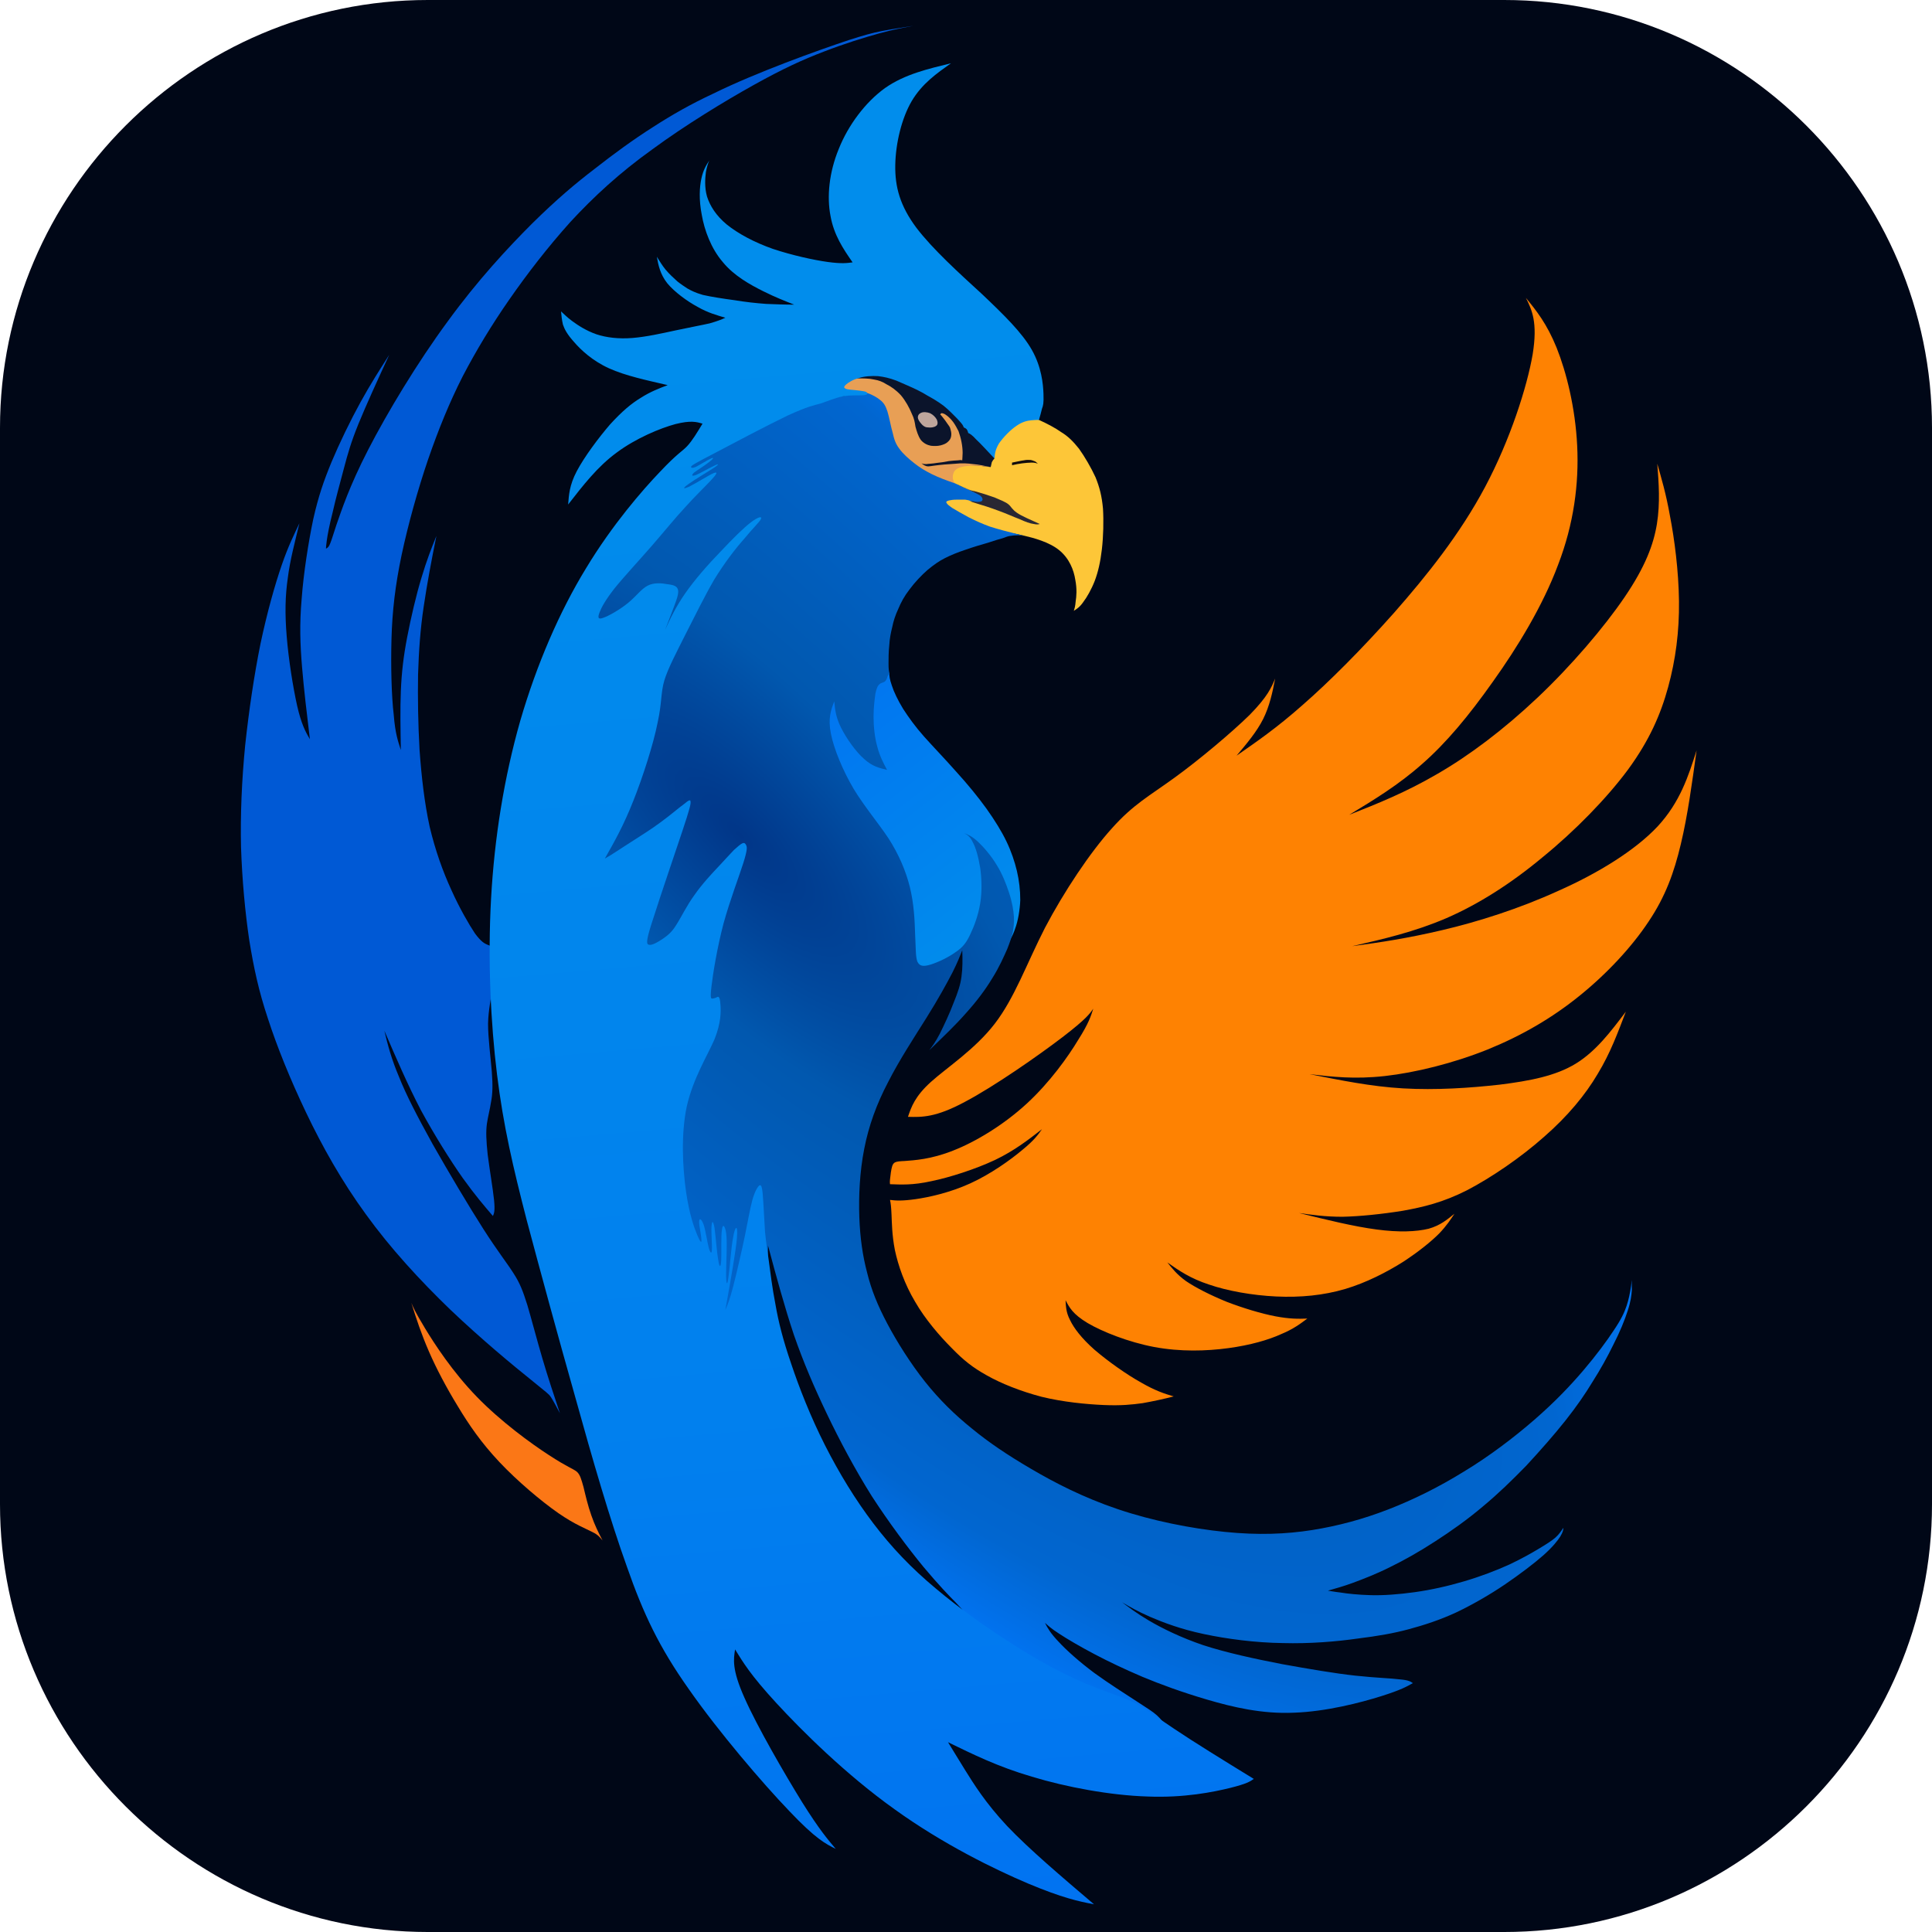 <?xml version="1.0" encoding="UTF-8"?>
<!DOCTYPE svg PUBLIC "-//W3C//DTD SVG 1.1//EN" "http://www.w3.org/Graphics/SVG/1.1/DTD/svg11.dtd">
<!-- Creator: CorelDRAW -->
<svg xmlns="http://www.w3.org/2000/svg" xml:space="preserve" width="128px" height="128px" version="1.1" style="shape-rendering:geometricPrecision; text-rendering:geometricPrecision; image-rendering:optimizeQuality; fill-rule:evenodd; clip-rule:evenodd"
viewBox="0 0 5162000 5162000"
 xmlns:xlink="http://www.w3.org/1999/xlink"
 xmlns:xodm="http://www.corel.com/coreldraw/odm/2003">
 <defs>
  <style type="text/css">
   <![CDATA[
    .fil13 {fill:none}
    .fil0 {fill:#000717}
    .fil6 {fill:#0059D5}
    .fil4 {fill:#0B142B}
    .fil10 {fill:#120D0D}
    .fil8 {fill:#292733}
    .fil9 {fill:#BEA69C}
    .fil5 {fill:#E89F55}
    .fil12 {fill:#FB7716}
    .fil1 {fill:#FDC638}
    .fil11 {fill:#FE8202}
    .fil2 {fill:url(#id1)}
    .fil7 {fill:url(#id2)}
    .fil3 {fill:url(#id3)}
   ]]>
  </style>
   <clipPath id="id0">
    <path d="M1143000 0l2876000 0c629000,0 1143000,514000 1143000,1143000l0 2876000c0,629000 -514000,1143000 -1143000,1143000l-2876000 0c-629000,0 -1143000,-514000 -1143000,-1143000l0 -2876000c0,-629000 514000,-1143000 1143000,-1143000z"/>
   </clipPath>
  <linearGradient id="id1" gradientUnits="userSpaceOnUse" x1="2178000" y1="1809000" x2="2705000" y2="2491000">
   <stop offset="0" style="stop-opacity:1; stop-color:#0173F1"/>
   <stop offset="1" style="stop-opacity:1; stop-color:#018DEC"/>
  </linearGradient>
  <linearGradient id="id2" gradientUnits="userSpaceOnUse" x1="2490000" y1="859000" x2="2848000" y2="5061000">
   <stop offset="0" style="stop-opacity:1; stop-color:#018DEC"/>
   <stop offset="0.678" style="stop-opacity:1; stop-color:#0180EE"/>
   <stop offset="1" style="stop-opacity:1; stop-color:#0173F1"/>
  </linearGradient>
  <radialGradient id="id3" gradientUnits="userSpaceOnUse" gradientTransform="matrix(-0.335 0.643 -1.401 -1.324 5.76732E+06 3.91464E+06)" cx="1978000" cy="2232000" r="1791000" fx="1978000" fy="2232000">
   <stop offset="0" style="stop-opacity:1; stop-color:#013688"/>
   <stop offset="0.31" style="stop-opacity:1; stop-color:#0158AF"/>
   <stop offset="0.847" style="stop-opacity:1; stop-color:#0166D0"/>
   <stop offset="1" style="stop-opacity:1; stop-color:#0173F1"/>
  </radialGradient>
 </defs>
 <g id="Camada_x0020_1">
  <path class="fil0" d="M1143000 0l2876000 0c629000,0 1143000,514000 1143000,1143000l0 2876000c0,629000 -514000,1143000 -1143000,1143000l-2876000 0c-629000,0 -1143000,-514000 -1143000,-1143000l0 -2876000c0,-629000 514000,-1143000 1143000,-1143000z"/>
  <g style="clip-path:url(#id0)">
   <g id="_2817652525984">
    <path id="_1" class="fil1" d="M2653000 1209000c0,-5000 0,-14000 8000,-27000 8000,-14000 24000,-32000 41000,-44000 16000,-12000 34000,-18000 46000,-20000 13000,-2000 21000,1000 28000,4000 22000,10000 43000,21000 60000,33000 18000,11000 31000,24000 47000,44000 15000,21000 32000,50000 44000,76000 11000,27000 17000,51000 20000,84000 2000,33000 1000,75000 -3000,109000 -4000,34000 -10000,60000 -19000,84000 -9000,23000 -21000,44000 -31000,57000 -9000,13000 -17000,18000 -25000,23000 2000,-6000 4000,-12000 5000,-25000 2000,-13000 4000,-32000 -1000,-58000 -4000,-26000 -16000,-57000 -43000,-79000 -27000,-22000 -69000,-33000 -95000,-39000 -25000,-6000 -33000,-7000 -43000,-7000 -9000,0 -19000,1000 -33000,-3000 -13000,-5000 -31000,-14000 -46000,-22000 -15000,-8000 -27000,-15000 -37000,-20000 -10000,-6000 -17000,-10000 -23000,-13000 -6000,-4000 -11000,-6000 -17000,-11000 -6000,-4000 -12000,-10000 -13000,-15000 -1000,-5000 3000,-7000 14000,-9000 10000,-1000 27000,-1000 41000,2000 14000,2000 25000,6000 40000,11000 15000,5000 33000,11000 50000,17000 16000,6000 30000,12000 41000,16000 11000,5000 18000,8000 25000,11000 8000,3000 15000,6000 21000,8000 6000,1000 10000,2000 11000,2000 1000,0 0,-1000 -7000,-4000 -6000,-3000 -17000,-7000 -27000,-12000 -10000,-5000 -19000,-11000 -26000,-17000 -6000,-5000 -10000,-10000 -17000,-15000 -6000,-5000 -15000,-9000 -27000,-14000 -11000,-5000 -27000,-10000 -37000,-14000 -10000,-3000 -15000,-4000 -24000,-6000 -9000,-2000 -21000,-6000 -31000,-10000 -10000,-5000 -17000,-9000 -21000,-14000 -5000,-5000 -6000,-10000 -7000,-16000 0,-6000 0,-13000 4000,-19000 4000,-5000 12000,-10000 21000,-12000 10000,-3000 22000,-4000 34000,-4000 13000,0 26000,1000 34000,-1000 8000,-1000 11000,-5000 14000,-9000 2000,-4000 3000,-9000 3000,-12000 1000,-4000 1000,-5000 1000,-10000z"/>
    <path class="fil2" d="M2376000 1797000c0,9000 1000,18000 7000,35000 5000,16000 16000,39000 30000,62000 15000,23000 32000,47000 56000,74000 25000,28000 56000,60000 86000,94000 30000,33000 58000,67000 81000,99000 22000,31000 40000,60000 53000,87000 13000,27000 22000,54000 28000,79000 6000,26000 9000,51000 9000,78000 -1000,26000 -6000,56000 -14000,77000 -7000,21000 -16000,34000 -19000,35000 -3000,2000 0,-8000 3000,-19000 2000,-10000 5000,-23000 5000,-35000 1000,-13000 0,-27000 -4000,-44000 -3000,-18000 -9000,-39000 -17000,-58000 -8000,-20000 -18000,-39000 -27000,-55000 -9000,-15000 -18000,-27000 -26000,-37000 -8000,-10000 -16000,-17000 -21000,-21000 -5000,-5000 -7000,-6000 -6000,-4000 0,3000 3000,9000 8000,23000 6000,15000 13000,37000 16000,61000 4000,24000 4000,50000 2000,70000 -2000,21000 -5000,35000 -10000,52000 -5000,16000 -11000,36000 -18000,49000 -6000,14000 -12000,22000 -18000,28000 -5000,6000 -8000,8000 -14000,13000 -6000,5000 -13000,12000 -27000,20000 -14000,8000 -34000,17000 -49000,22000 -15000,5000 -25000,5000 -32000,4000 -7000,0 -11000,-2000 -15000,-14000 -3000,-12000 -5000,-35000 -5000,-50000 0,-15000 1000,-22000 1000,-30000 0,-7000 0,-16000 -2000,-31000 -1000,-16000 -3000,-37000 -6000,-56000 -3000,-18000 -7000,-32000 -12000,-46000 -4000,-15000 -8000,-29000 -15000,-45000 -7000,-17000 -18000,-37000 -28000,-55000 -10000,-17000 -20000,-32000 -29000,-44000 -9000,-12000 -17000,-21000 -29000,-36000 -11000,-16000 -25000,-37000 -38000,-58000 -12000,-21000 -22000,-40000 -33000,-68000 -12000,-27000 -23000,-62000 -30000,-87000 -7000,-25000 -9000,-40000 -6000,-56000 3000,-16000 10000,-32000 15000,-40000 5000,-9000 8000,-10000 10000,-6000 1000,4000 0,12000 2000,24000 1000,11000 4000,26000 10000,40000 6000,14000 15000,28000 23000,41000 9000,14000 18000,26000 29000,37000 10000,11000 22000,21000 32000,27000 10000,7000 18000,11000 21000,10000 3000,-2000 1000,-8000 -5000,-21000 -5000,-12000 -14000,-30000 -18000,-49000 -4000,-20000 -3000,-41000 -2000,-61000 1000,-21000 3000,-41000 5000,-56000 3000,-15000 6000,-24000 9000,-30000 4000,-6000 9000,-10000 15000,-14000 6000,-5000 12000,-10000 19000,-15000z"/>
    <path class="fil3" d="M1780000 1397000c39000,-43000 61000,-65000 78000,-82000 18000,-18000 32000,-29000 35000,-34000 3000,-4000 -5000,-2000 -18000,5000 -13000,6000 -31000,16000 -41000,20000 -11000,4000 -13000,2000 -9000,-3000 4000,-6000 16000,-15000 31000,-25000 15000,-10000 34000,-21000 41000,-25000 7000,-5000 3000,-3000 -7000,3000 -11000,6000 -28000,16000 -38000,20000 -10000,4000 -14000,2000 -13000,-2000 0,-4000 5000,-10000 15000,-18000 11000,-8000 28000,-17000 37000,-22000 8000,-6000 9000,-6000 -1000,-1000 -10000,5000 -30000,16000 -39000,19000 -10000,3000 -9000,-2000 -7000,-6000 2000,-4000 5000,-6000 30000,-20000 26000,-14000 75000,-41000 116000,-62000 40000,-21000 73000,-37000 103000,-52000 30000,-14000 58000,-27000 86000,-37000 29000,-9000 58000,-15000 80000,-18000 22000,-4000 36000,-5000 45000,-5000 10000,-1000 13000,-2000 16000,-3000 4000,0 7000,1000 14000,4000 6000,3000 18000,9000 25000,15000 7000,7000 10000,14000 14000,25000 4000,12000 8000,27000 10000,39000 3000,12000 5000,22000 7000,30000 2000,9000 6000,17000 10000,24000 4000,7000 9000,13000 14000,20000 6000,6000 12000,13000 19000,20000 8000,6000 17000,12000 26000,19000 10000,6000 20000,12000 30000,17000 11000,6000 23000,10000 32000,13000 9000,4000 16000,7000 21000,10000 5000,3000 8000,5000 11000,7000 15000,7000 30000,15000 41000,19000 10000,5000 15000,6000 20000,9000 4000,2000 8000,5000 11000,9000 2000,3000 3000,7000 3000,9000 -1000,2000 -4000,3000 -8000,4000 -4000,1000 -9000,0 -12000,0 -4000,0 -7000,-1000 -9000,-1000 -2000,-1000 -4000,-2000 -5000,-2000 -1000,0 -1000,0 -3000,-1000 -1000,-1000 -5000,-2000 -12000,-3000 -6000,0 -15000,0 -24000,0 -8000,0 -14000,1000 -19000,2000 -4000,1000 -6000,2000 -7000,3000 -1000,1000 -1000,3000 1000,5000 1000,2000 4000,5000 14000,12000 10000,6000 27000,16000 44000,25000 18000,9000 35000,17000 57000,25000 22000,7000 49000,14000 65000,18000 16000,4000 20000,5000 23000,6000 2000,0 3000,1000 4000,1000 -5000,-1000 -11000,-2000 -17000,-2000 -7000,0 -15000,1000 -22000,2000 -6000,1000 -11000,3000 -19000,6000 -8000,2000 -21000,6000 -39000,12000 -18000,5000 -41000,12000 -61000,19000 -21000,7000 -38000,14000 -54000,22000 -16000,8000 -30000,18000 -47000,32000 -16000,14000 -34000,33000 -48000,52000 -14000,18000 -23000,35000 -30000,52000 -8000,17000 -13000,33000 -16000,48000 -4000,16000 -7000,31000 -8000,49000 -2000,17000 -2000,37000 -2000,50000 0,13000 1000,19000 2000,23000 0,3000 -1000,4000 -2000,5000 -1000,1000 -1000,2000 -3000,6000 -1000,4000 -3000,10000 -7000,13000 -4000,3000 -10000,3000 -14000,7000 -5000,4000 -8000,11000 -11000,25000 -2000,15000 -5000,36000 -5000,62000 0,25000 3000,56000 10000,80000 6000,24000 16000,43000 26000,62000 -20000,-5000 -39000,-9000 -61000,-29000 -23000,-20000 -48000,-56000 -62000,-84000 -14000,-28000 -16000,-49000 -18000,-70000 -9000,23000 -17000,46000 -9000,86000 8000,41000 32000,99000 61000,148000 30000,49000 65000,90000 93000,132000 27000,42000 46000,86000 57000,130000 11000,45000 13000,90000 14000,125000 2000,36000 1000,61000 6000,74000 6000,13000 16000,14000 36000,8000 19000,-6000 47000,-19000 66000,-33000 20000,-13000 30000,-27000 40000,-49000 10000,-21000 21000,-50000 26000,-82000 5000,-31000 4000,-65000 0,-94000 -5000,-30000 -12000,-55000 -20000,-69000 -7000,-15000 -15000,-20000 -23000,-24000 11000,4000 22000,9000 37000,23000 15000,14000 35000,37000 50000,62000 15000,24000 25000,50000 33000,74000 8000,24000 12000,47000 13000,64000 1000,18000 -1000,29000 -3000,42000 -3000,12000 -7000,25000 -15000,45000 -9000,20000 -21000,48000 -40000,78000 -18000,30000 -42000,62000 -71000,94000 -29000,33000 -63000,65000 -97000,98000 8000,-11000 16000,-21000 28000,-44000 11000,-22000 27000,-56000 37000,-83000 11000,-27000 18000,-47000 21000,-70000 3000,-22000 3000,-46000 2000,-70000 -6000,15000 -12000,31000 -26000,59000 -15000,29000 -38000,71000 -70000,122000 -32000,51000 -72000,112000 -102000,171000 -31000,59000 -52000,117000 -64000,179000 -12000,61000 -15000,126000 -13000,182000 2000,56000 9000,104000 21000,149000 11000,45000 28000,87000 54000,136000 26000,49000 62000,106000 100000,154000 39000,49000 80000,89000 126000,126000 45000,37000 94000,70000 157000,107000 63000,37000 140000,77000 232000,108000 91000,31000 197000,52000 287000,61000 89000,9000 163000,6000 233000,-5000 69000,-11000 136000,-29000 203000,-55000 67000,-26000 134000,-59000 202000,-101000 68000,-41000 135000,-92000 189000,-139000 54000,-47000 95000,-90000 130000,-131000 35000,-41000 63000,-79000 82000,-108000 19000,-28000 28000,-47000 34000,-65000 6000,-18000 9000,-35000 11000,-47000 2000,-11000 2000,-16000 2000,-22000 1000,8000 1000,16000 1000,28000 -1000,13000 -3000,30000 -11000,54000 -8000,25000 -21000,57000 -38000,90000 -16000,33000 -35000,67000 -56000,100000 -20000,33000 -42000,65000 -72000,103000 -30000,38000 -68000,81000 -105000,121000 -38000,39000 -75000,75000 -116000,109000 -40000,34000 -85000,66000 -127000,93000 -43000,28000 -84000,51000 -121000,69000 -38000,19000 -72000,32000 -99000,42000 -27000,10000 -47000,15000 -67000,21000 8000,1000 16000,3000 34000,5000 18000,3000 46000,6000 80000,7000 34000,1000 75000,-2000 118000,-8000 43000,-6000 88000,-16000 132000,-29000 44000,-13000 86000,-29000 121000,-45000 34000,-16000 60000,-31000 80000,-43000 20000,-12000 34000,-21000 43000,-29000 10000,-9000 15000,-17000 21000,-26000 0,6000 -1000,11000 -8000,23000 -7000,11000 -20000,28000 -46000,51000 -25000,22000 -62000,50000 -103000,78000 -40000,27000 -85000,53000 -129000,74000 -43000,20000 -86000,34000 -127000,45000 -41000,11000 -81000,18000 -137000,25000 -56000,8000 -127000,14000 -200000,12000 -73000,-1000 -149000,-11000 -210000,-24000 -62000,-13000 -109000,-31000 -144000,-46000 -34000,-15000 -55000,-27000 -75000,-39000 19000,14000 38000,29000 72000,49000 34000,20000 84000,45000 146000,66000 62000,20000 136000,36000 208000,50000 72000,13000 142000,25000 197000,31000 56000,6000 96000,7000 119000,10000 24000,2000 29000,6000 35000,10000 -16000,9000 -31000,18000 -85000,35000 -54000,17000 -146000,41000 -232000,44000 -86000,4000 -165000,-15000 -233000,-35000 -68000,-20000 -125000,-41000 -173000,-61000 -49000,-21000 -89000,-40000 -127000,-60000 -38000,-20000 -74000,-41000 -95000,-55000 -22000,-14000 -30000,-22000 -38000,-29000 7000,14000 15000,28000 36000,50000 21000,23000 57000,55000 96000,84000 40000,29000 83000,56000 112000,75000 29000,19000 44000,28000 55000,38000 11000,10000 18000,19000 22000,30000 5000,10000 7000,22000 0,19000 -7000,-4000 -23000,-22000 -44000,-38000 -21000,-15000 -47000,-28000 -86000,-43000 -39000,-15000 -91000,-31000 -135000,-51000 -44000,-20000 -80000,-43000 -120000,-69000 -40000,-26000 -85000,-54000 -111000,-76000 -26000,-22000 -35000,-37000 -40000,-46000 -5000,-8000 -7000,-10000 -23000,-27000 -16000,-16000 -46000,-47000 -87000,-96000 -41000,-50000 -92000,-118000 -138000,-189000 -45000,-72000 -85000,-147000 -119000,-218000 -34000,-71000 -63000,-138000 -89000,-213000 -25000,-75000 -47000,-156000 -69000,-238000 0,20000 -1000,40000 0,61000 2000,22000 5000,45000 1000,18000 -3000,-27000 -13000,-105000 -18000,-149000 -5000,-45000 -6000,-56000 -9000,-53000 -3000,3000 -8000,21000 -16000,59000 -8000,38000 -20000,97000 -30000,142000 -10000,45000 -18000,77000 -26000,91000 -8000,14000 -16000,11000 -19000,6000 -3000,-5000 -1000,-12000 2000,-22000 2000,-10000 5000,-24000 8000,-38000 3000,-15000 5000,-31000 8000,-49000 3000,-17000 6000,-36000 8000,-51000 2000,-15000 4000,-26000 5000,-35000 0,-8000 1000,-13000 0,-12000 -1000,1000 -2000,8000 -4000,17000 -2000,10000 -3000,22000 -5000,33000 -1000,11000 -2000,21000 -4000,30000 -1000,10000 -2000,18000 -3000,29000 -2000,11000 -5000,25000 -7000,32000 -2000,7000 -5000,8000 -6000,-2000 -1000,-10000 0,-32000 1000,-55000 0,-22000 0,-46000 -1000,-63000 -1000,-16000 -1000,-24000 -2000,-27000 -1000,-3000 -3000,-1000 -3000,11000 -1000,13000 -1000,35000 -1000,51000 0,16000 0,24000 -1000,29000 -1000,5000 -4000,6000 -6000,5000 -2000,0 -5000,-4000 -7000,-12000 -2000,-9000 -3000,-23000 -5000,-39000 -2000,-17000 -4000,-35000 -5000,-46000 -2000,-11000 -3000,-14000 -4000,-12000 0,2000 0,9000 1000,22000 0,13000 2000,31000 1000,41000 0,11000 -1000,14000 -4000,14000 -2000,0 -5000,-2000 -8000,-8000 -3000,-6000 -5000,-15000 -7000,-26000 -2000,-11000 -4000,-24000 -6000,-33000 -2000,-8000 -3000,-12000 -5000,-14000 -1000,-1000 -2000,0 -1000,7000 0,7000 2000,20000 3000,29000 1000,9000 0,14000 -2000,15000 -2000,2000 -5000,0 -11000,-10000 -5000,-10000 -12000,-28000 -17000,-43000 -5000,-16000 -8000,-27000 -12000,-48000 -4000,-20000 -10000,-49000 -13000,-76000 -3000,-28000 -4000,-55000 -4000,-81000 1000,-27000 2000,-53000 6000,-81000 5000,-29000 12000,-59000 20000,-82000 7000,-23000 13000,-37000 20000,-50000 6000,-14000 13000,-27000 20000,-43000 8000,-15000 17000,-34000 23000,-48000 6000,-15000 9000,-26000 11000,-36000 2000,-9000 2000,-18000 2000,-27000 0,-9000 -1000,-19000 -1000,-24000 -1000,-6000 -1000,-7000 -2000,-7000 -2000,1000 -5000,3000 -9000,4000 -4000,1000 -9000,0 -12000,-3000 -3000,-3000 -3000,-9000 -3000,-21000 1000,-11000 3000,-28000 7000,-53000 4000,-25000 11000,-58000 19000,-91000 7000,-33000 17000,-65000 24000,-89000 8000,-25000 14000,-41000 19000,-57000 6000,-15000 11000,-30000 15000,-41000 4000,-12000 6000,-21000 9000,-28000 2000,-7000 3000,-12000 4000,-17000 1000,-4000 1000,-7000 0,-10000 -1000,-2000 -2000,-3000 -6000,-2000 -4000,2000 -9000,6000 -21000,18000 -12000,11000 -30000,30000 -48000,49000 -18000,20000 -35000,39000 -49000,60000 -15000,20000 -26000,40000 -37000,57000 -10000,18000 -20000,32000 -28000,43000 -8000,11000 -14000,19000 -24000,26000 -11000,8000 -26000,15000 -37000,18000 -11000,3000 -18000,1000 -18000,-14000 0,-15000 8000,-42000 16000,-67000 8000,-25000 17000,-47000 23000,-67000 7000,-21000 11000,-39000 23000,-73000 11000,-33000 29000,-83000 40000,-112000 10000,-29000 13000,-39000 15000,-45000 1000,-5000 1000,-7000 -3000,-4000 -4000,2000 -12000,9000 -27000,21000 -16000,13000 -40000,31000 -60000,45000 -20000,15000 -36000,25000 -50000,34000 -15000,9000 -27000,17000 -38000,24000 -10000,7000 -18000,12000 -25000,17000 -7000,4000 -14000,7000 -19000,8000 -4000,2000 -7000,1000 -5000,-5000 2000,-5000 9000,-16000 16000,-28000 6000,-12000 11000,-25000 19000,-41000 7000,-16000 17000,-34000 24000,-49000 7000,-15000 12000,-27000 20000,-48000 8000,-22000 20000,-54000 26000,-74000 7000,-20000 10000,-29000 14000,-45000 4000,-15000 10000,-37000 15000,-55000 4000,-17000 7000,-32000 10000,-46000 2000,-14000 5000,-27000 6000,-41000 2000,-14000 2000,-28000 5000,-41000 2000,-13000 7000,-25000 13000,-38000 5000,-13000 10000,-26000 15000,-36000 4000,-10000 9000,-16000 13000,-24000 5000,-9000 11000,-18000 17000,-30000 6000,-12000 12000,-26000 18000,-39000 5000,-13000 10000,-23000 14000,-32000 4000,-9000 7000,-16000 11000,-22000 5000,-7000 10000,-13000 14000,-20000 5000,-7000 9000,-15000 14000,-24000 4000,-9000 10000,-19000 15000,-29000 6000,-9000 13000,-19000 21000,-30000 8000,-10000 17000,-22000 26000,-35000 10000,-12000 20000,-24000 30000,-35000 9000,-10000 17000,-18000 23000,-25000 7000,-7000 12000,-12000 15000,-15000 3000,-3000 3000,-5000 1000,-5000 -1000,0 -4000,2000 -14000,11000 -10000,8000 -27000,24000 -42000,37000 -14000,13000 -25000,23000 -36000,35000 -11000,11000 -21000,23000 -30000,34000 -9000,10000 -17000,18000 -26000,28000 -9000,10000 -19000,22000 -26000,33000 -8000,10000 -12000,19000 -18000,28000 -5000,9000 -12000,16000 -17000,23000 -5000,7000 -8000,12000 -12000,17000 -3000,5000 -6000,11000 -9000,16000 -3000,5000 -5000,10000 -7000,16000 -3000,5000 -5000,11000 -7000,15000 -3000,5000 -5000,8000 -7000,8000 -2000,0 -3000,-2000 -2000,-7000 1000,-4000 3000,-10000 8000,-21000 4000,-11000 11000,-26000 15000,-38000 5000,-11000 7000,-19000 9000,-25000 2000,-7000 2000,-12000 2000,-16000 -1000,-4000 -2000,-6000 -5000,-8000 -3000,-2000 -7000,-3000 -15000,-4000 -8000,-1000 -20000,-3000 -29000,-3000 -10000,0 -18000,2000 -23000,3000 -5000,2000 -9000,5000 -13000,8000 -5000,4000 -10000,9000 -20000,18000 -10000,10000 -24000,24000 -42000,37000 -18000,13000 -40000,24000 -54000,29000 -14000,5000 -20000,3000 -16000,-13000 5000,-17000 20000,-48000 56000,-96000 37000,-47000 94000,-111000 133000,-154000z"/>
    <path class="fil4" d="M2290000 1013000c-2000,0 -4000,1000 -3000,0 0,-1000 2000,-4000 12000,-7000 10000,-4000 28000,-8000 61000,-6000 34000,2000 83000,9000 134000,44000 51000,34000 104000,95000 132000,129000 27000,35000 29000,44000 31000,52000 -3000,3000 -5000,6000 -7000,10000 -1000,4000 -2000,8000 -3000,13000 -16000,-2000 -31000,-4000 -54000,-5000 -23000,0 -52000,2000 -74000,3000 -22000,1000 -36000,1000 -46000,0 -9000,-1000 -13000,-4000 -14000,-7000 -1000,-2000 1000,-3000 6000,-3000 4000,0 12000,1000 19000,0 7000,0 14000,-2000 26000,-4000 12000,-2000 31000,-4000 41000,-5000 10000,-1000 13000,-1000 15000,-3000 1000,-3000 1000,-8000 1000,-17000 -1000,-9000 -2000,-22000 -6000,-36000 -4000,-14000 -11000,-29000 -18000,-40000 -7000,-11000 -14000,-17000 -19000,-21000 -4000,-3000 -6000,-2000 -4000,1000 2000,3000 7000,10000 12000,17000 5000,7000 10000,15000 12000,23000 1000,8000 0,16000 -2000,23000 -3000,6000 -8000,12000 -15000,15000 -6000,4000 -16000,6000 -27000,6000 -10000,0 -23000,-1000 -32000,-6000 -10000,-5000 -16000,-15000 -21000,-27000 -5000,-12000 -8000,-26000 -11000,-36000 -2000,-11000 -3000,-17000 -6000,-25000 -3000,-7000 -9000,-16000 -15000,-24000 -6000,-8000 -12000,-15000 -19000,-22000 -7000,-7000 -15000,-14000 -23000,-19000 -8000,-5000 -16000,-10000 -26000,-13000 -10000,-3000 -22000,-5000 -30000,-6000 -9000,-1000 -15000,-2000 -18000,-2000 -4000,-1000 -7000,-2000 -9000,-2000z"/>
    <path class="fil5" d="M2325000 1053000c7000,3000 19000,9000 27000,16000 9000,7000 14000,15000 19000,30000 5000,16000 9000,40000 14000,57000 4000,18000 8000,30000 18000,43000 9000,13000 25000,27000 39000,38000 15000,12000 30000,21000 48000,30000 18000,9000 40000,17000 63000,25000 -3000,-2000 -5000,-4000 -6000,-9000 -2000,-5000 -2000,-13000 1000,-20000 2000,-6000 9000,-12000 20000,-15000 10000,-3000 25000,-4000 39000,-4000 14000,1000 27000,2000 40000,4000 -16000,-3000 -32000,-7000 -47000,-8000 -15000,-2000 -29000,-3000 -47000,-1000 -19000,1000 -42000,3000 -56000,5000 -14000,2000 -19000,3000 -23000,1000 -4000,-1000 -8000,-4000 -12000,-7000 3000,1000 6000,2000 13000,2000 6000,-1000 16000,-1000 27000,-3000 11000,-1000 23000,-3000 33000,-5000 10000,-1000 18000,-2000 24000,-2000 6000,-1000 9000,-1000 12000,0 0,-6000 1000,-11000 1000,-20000 0,-8000 -1000,-19000 -3000,-29000 -2000,-11000 -5000,-20000 -8000,-29000 -4000,-8000 -9000,-17000 -14000,-24000 -6000,-8000 -13000,-15000 -19000,-19000 -5000,-4000 -10000,-5000 -12000,-5000 -2000,0 -3000,2000 -4000,4000 1000,0 2000,1000 6000,6000 4000,5000 11000,14000 14000,19000 4000,5000 4000,6000 6000,9000 1000,2000 2000,7000 3000,11000 1000,5000 1000,9000 0,14000 -1000,5000 -4000,10000 -9000,14000 -4000,4000 -11000,7000 -19000,9000 -8000,2000 -17000,2000 -26000,1000 -10000,-2000 -20000,-7000 -27000,-16000 -7000,-10000 -11000,-24000 -14000,-35000 -2000,-12000 -3000,-21000 -10000,-35000 -6000,-15000 -17000,-35000 -29000,-49000 -13000,-14000 -26000,-23000 -38000,-29000 -11000,-7000 -21000,-11000 -34000,-13000 -13000,-3000 -29000,-3000 -45000,-3000 -10000,-1000 -19000,-3000 -28000,1000 -8000,3000 -16000,12000 -16000,19000 0,7000 8000,13000 19000,16000 11000,3000 25000,4000 34000,4000 8000,0 12000,-1000 14000,-1000 3000,0 5000,0 12000,3000z"/>
    <path class="fil6" d="M1449000 3629000c-15000,-51000 -29000,-105000 -40000,-142000 -12000,-38000 -20000,-59000 -37000,-85000 -17000,-27000 -42000,-58000 -81000,-119000 -39000,-61000 -93000,-152000 -135000,-226000 -41000,-74000 -71000,-132000 -90000,-180000 -20000,-47000 -30000,-85000 -39000,-123000 31000,72000 62000,144000 98000,213000 37000,68000 78000,133000 111000,180000 33000,46000 57000,74000 81000,102000 3000,-7000 6000,-13000 3000,-43000 -3000,-29000 -12000,-82000 -17000,-121000 -4000,-38000 -5000,-62000 -2000,-83000 3000,-20000 8000,-38000 11000,-58000 4000,-20000 5000,-43000 2000,-81000 -3000,-37000 -10000,-89000 -10000,-128000 1000,-39000 8000,-65000 12000,-97000 5000,-32000 6000,-70000 3000,-90000 -3000,-20000 -9000,-21000 -17000,-24000 -7000,-3000 -16000,-7000 -33000,-30000 -16000,-24000 -41000,-67000 -63000,-116000 -23000,-50000 -43000,-106000 -58000,-169000 -14000,-64000 -22000,-135000 -27000,-205000 -4000,-70000 -5000,-139000 -4000,-202000 2000,-63000 6000,-121000 15000,-181000 9000,-61000 21000,-125000 34000,-189000 -13000,32000 -26000,65000 -40000,112000 -14000,46000 -28000,106000 -38000,158000 -10000,52000 -15000,95000 -17000,144000 -2000,48000 -1000,103000 0,158000 -7000,-22000 -15000,-43000 -19000,-94000 -6000,-50000 -8000,-130000 -6000,-203000 2000,-74000 10000,-143000 27000,-224000 17000,-80000 43000,-174000 71000,-256000 28000,-81000 57000,-152000 92000,-221000 36000,-69000 77000,-137000 125000,-206000 48000,-69000 102000,-139000 163000,-207000 62000,-67000 131000,-131000 219000,-194000 87000,-64000 192000,-128000 271000,-172000 79000,-44000 132000,-68000 187000,-89000 54000,-21000 109000,-38000 149000,-49000 40000,-11000 65000,-15000 90000,-20000 -30000,5000 -59000,9000 -84000,14000 -26000,5000 -47000,11000 -88000,24000 -42000,14000 -105000,36000 -170000,61000 -65000,25000 -133000,53000 -192000,82000 -60000,28000 -111000,57000 -162000,90000 -52000,33000 -104000,71000 -155000,111000 -51000,39000 -101000,81000 -167000,146000 -65000,65000 -146000,152000 -226000,262000 -81000,110000 -161000,243000 -212000,342000 -51000,99000 -72000,164000 -85000,201000 -12000,38000 -16000,49000 -19000,55000 -3000,6000 -6000,7000 -9000,9000 0,-3000 0,-6000 2000,-21000 2000,-15000 7000,-42000 16000,-77000 8000,-36000 20000,-79000 30000,-117000 10000,-38000 19000,-70000 39000,-119000 20000,-49000 51000,-117000 82000,-184000 -25000,39000 -50000,78000 -77000,127000 -27000,49000 -56000,109000 -77000,159000 -21000,51000 -35000,91000 -49000,153000 -13000,62000 -26000,145000 -31000,213000 -6000,68000 -4000,122000 1000,182000 5000,60000 13000,127000 21000,193000 -12000,-20000 -23000,-41000 -34000,-89000 -11000,-49000 -23000,-124000 -28000,-186000 -5000,-61000 -4000,-108000 3000,-156000 6000,-48000 19000,-96000 31000,-146000 -14000,30000 -29000,59000 -47000,111000 -18000,52000 -39000,126000 -57000,211000 -17000,84000 -31000,179000 -41000,272000 -9000,93000 -13000,184000 -11000,272000 3000,88000 11000,174000 22000,248000 12000,74000 25000,135000 50000,210000 24000,74000 59000,161000 102000,251000 43000,90000 95000,183000 160000,272000 65000,90000 144000,176000 226000,255000 83000,79000 169000,150000 214000,186000 44000,36000 48000,38000 54000,47000 6000,9000 15000,26000 24000,43000 -16000,-48000 -32000,-96000 -47000,-147000z"/>
    <path class="fil7" d="M2278000 701000c-25000,-36000 -50000,-73000 -59000,-124000 -10000,-51000 -4000,-116000 22000,-179000 25000,-63000 71000,-125000 124000,-163000 53000,-37000 115000,-51000 176000,-66000 -38000,27000 -77000,54000 -105000,101000 -27000,46000 -43000,113000 -44000,171000 -1000,59000 13000,109000 56000,167000 44000,58000 116000,123000 176000,178000 59000,56000 107000,103000 133000,149000 26000,46000 30000,91000 31000,117000 1000,26000 -1000,32000 -4000,40000 -2000,9000 -5000,19000 -8000,30000 -6000,0 -12000,0 -21000,1000 -9000,1000 -22000,3000 -38000,14000 -17000,11000 -37000,32000 -48000,48000 -10000,17000 -11000,28000 -12000,40000 -19000,-20000 -37000,-40000 -49000,-51000 -11000,-12000 -16000,-15000 -21000,-17000 -1000,-4000 -2000,-7000 -4000,-10000 -2000,-2000 -5000,-4000 -8000,-5000 -1000,-3000 -2000,-5000 -4000,-8000 -2000,-3000 -5000,-6000 -13000,-15000 -9000,-9000 -22000,-23000 -37000,-35000 -16000,-12000 -32000,-21000 -43000,-27000 -10000,-6000 -13000,-8000 -27000,-15000 -14000,-7000 -38000,-17000 -56000,-25000 -19000,-7000 -32000,-10000 -49000,-12000 -16000,-1000 -36000,0 -51000,5000 -16000,4000 -28000,12000 -34000,17000 -6000,5000 -6000,8000 -5000,9000 2000,2000 4000,4000 14000,5000 9000,1000 25000,2000 35000,4000 9000,1000 11000,3000 12000,5000 1000,2000 1000,5000 -10000,6000 -11000,1000 -33000,-1000 -55000,3000 -21000,4000 -41000,13000 -59000,19000 -18000,5000 -33000,7000 -88000,32000 -54000,26000 -147000,75000 -198000,102000 -50000,26000 -58000,31000 -60000,34000 -2000,4000 2000,6000 13000,1000 12000,-6000 32000,-19000 40000,-22000 9000,-4000 6000,1000 -6000,10000 -11000,9000 -31000,21000 -40000,28000 -8000,8000 -5000,10000 6000,6000 12000,-5000 32000,-17000 45000,-23000 13000,-7000 20000,-8000 4000,3000 -15000,10000 -51000,31000 -69000,44000 -17000,12000 -16000,15000 2000,7000 18000,-9000 51000,-30000 65000,-36000 13000,-5000 7000,4000 -9000,21000 -16000,17000 -42000,42000 -68000,71000 -27000,29000 -55000,64000 -89000,103000 -34000,39000 -74000,82000 -99000,113000 -25000,32000 -35000,51000 -40000,64000 -5000,13000 -5000,20000 9000,15000 15000,-5000 45000,-22000 67000,-40000 22000,-18000 35000,-37000 52000,-46000 17000,-9000 38000,-7000 54000,-4000 16000,2000 27000,5000 28000,18000 1000,12000 -8000,33000 -15000,52000 -7000,19000 -14000,36000 -20000,52000 14000,-31000 29000,-62000 54000,-98000 25000,-36000 61000,-77000 94000,-111000 33000,-35000 62000,-64000 82000,-79000 20000,-15000 30000,-16000 26000,-8000 -4000,8000 -22000,25000 -45000,53000 -24000,27000 -53000,65000 -80000,109000 -26000,45000 -52000,98000 -76000,145000 -24000,48000 -47000,91000 -57000,124000 -10000,34000 -6000,58000 -18000,113000 -11000,56000 -39000,144000 -65000,209000 -26000,66000 -51000,110000 -76000,154000 9000,-5000 19000,-11000 31000,-19000 12000,-8000 28000,-18000 48000,-31000 20000,-13000 46000,-29000 70000,-47000 25000,-18000 49000,-39000 63000,-49000 13000,-11000 17000,-12000 17000,-6000 1000,6000 -2000,19000 -22000,79000 -20000,60000 -57000,168000 -76000,228000 -20000,60000 -21000,73000 -14000,75000 8000,3000 23000,-6000 37000,-15000 13000,-9000 25000,-18000 37000,-38000 13000,-20000 27000,-50000 48000,-79000 20000,-29000 47000,-58000 66000,-78000 19000,-21000 31000,-33000 40000,-43000 10000,-9000 18000,-16000 23000,-18000 5000,-2000 8000,1000 10000,6000 2000,5000 3000,12000 -8000,47000 -11000,35000 -35000,97000 -53000,162000 -17000,65000 -28000,133000 -32000,167000 -4000,34000 -1000,33000 2000,33000 3000,0 6000,-1000 9000,-2000 3000,-1000 6000,-4000 8000,-2000 2000,1000 4000,5000 5000,22000 1000,17000 2000,46000 -16000,91000 -19000,44000 -57000,104000 -74000,179000 -16000,75000 -11000,165000 -2000,228000 9000,62000 22000,97000 30000,116000 8000,19000 12000,23000 11000,12000 0,-10000 -6000,-36000 -6000,-47000 0,-12000 6000,-9000 12000,7000 5000,15000 9000,43000 13000,59000 4000,17000 9000,21000 9000,8000 1000,-13000 -2000,-44000 -1000,-61000 1000,-16000 4000,-19000 8000,2000 3000,21000 6000,64000 10000,86000 3000,22000 7000,22000 8000,1000 1000,-21000 -1000,-65000 2000,-82000 2000,-18000 10000,-9000 12000,18000 2000,27000 -1000,74000 -1000,101000 0,27000 3000,34000 6000,10000 4000,-24000 7000,-79000 13000,-109000 5000,-30000 13000,-35000 10000,2000 -3000,37000 -17000,115000 -31000,193000 6000,-14000 12000,-28000 21000,-63000 9000,-35000 22000,-91000 31000,-134000 9000,-44000 14000,-74000 20000,-96000 6000,-22000 13000,-34000 18000,-39000 5000,-4000 8000,0 10000,24000 2000,24000 4000,69000 6000,99000 3000,31000 6000,47000 10000,77000 4000,29000 9000,72000 18000,118000 8000,46000 20000,94000 42000,158000 21000,63000 52000,142000 90000,217000 38000,75000 82000,147000 130000,210000 48000,63000 100000,118000 166000,173000 65000,55000 145000,111000 215000,155000 70000,44000 131000,76000 183000,98000 51000,22000 94000,34000 128000,50000 33000,16000 58000,37000 111000,72000 52000,35000 133000,85000 213000,134000 -10000,7000 -19000,13000 -63000,24000 -45000,11000 -123000,27000 -221000,23000 -99000,-3000 -217000,-25000 -309000,-53000 -92000,-27000 -158000,-60000 -224000,-92000 12000,20000 24000,39000 46000,75000 22000,35000 53000,86000 112000,149000 59000,62000 145000,135000 232000,209000 -42000,-8000 -84000,-17000 -175000,-55000 -90000,-38000 -229000,-106000 -358000,-199000 -129000,-92000 -247000,-209000 -316000,-284000 -69000,-75000 -89000,-109000 -110000,-143000 -4000,26000 -9000,53000 25000,129000 34000,77000 107000,203000 154000,279000 47000,75000 69000,100000 90000,125000 -26000,-13000 -53000,-26000 -124000,-101000 -72000,-75000 -189000,-212000 -268000,-325000 -80000,-113000 -122000,-202000 -166000,-328000 -45000,-125000 -92000,-287000 -138000,-453000 -47000,-166000 -93000,-335000 -130000,-474000 -36000,-140000 -62000,-250000 -79000,-388000 -17000,-138000 -25000,-305000 -16000,-469000 9000,-164000 35000,-325000 78000,-476000 44000,-151000 105000,-292000 176000,-408000 70000,-116000 151000,-209000 197000,-257000 47000,-50000 60000,-55000 73000,-69000 14000,-15000 27000,-37000 41000,-60000 -16000,-5000 -32000,-9000 -72000,1000 -41000,11000 -106000,38000 -157000,76000 -52000,38000 -91000,89000 -130000,139000 2000,-25000 3000,-51000 23000,-89000 20000,-38000 58000,-89000 89000,-125000 32000,-35000 57000,-56000 82000,-71000 25000,-16000 48000,-25000 72000,-34000 -56000,-13000 -113000,-25000 -157000,-45000 -44000,-20000 -75000,-49000 -93000,-70000 -19000,-21000 -26000,-35000 -30000,-47000 -3000,-13000 -4000,-24000 -5000,-35000 8000,7000 15000,15000 30000,26000 15000,11000 36000,25000 64000,35000 27000,9000 60000,13000 97000,10000 37000,-3000 77000,-12000 114000,-20000 37000,-8000 70000,-14000 92000,-19000 21000,-6000 31000,-10000 42000,-15000 -23000,-7000 -46000,-13000 -74000,-29000 -28000,-15000 -62000,-40000 -81000,-63000 -19000,-24000 -24000,-48000 -28000,-71000 7000,11000 14000,23000 23000,34000 10000,12000 22000,23000 32000,32000 10000,8000 18000,13000 27000,19000 9000,5000 20000,11000 41000,17000 22000,5000 54000,10000 84000,14000 30000,5000 58000,8000 85000,10000 26000,1000 50000,2000 75000,2000 -25000,-10000 -49000,-19000 -83000,-36000 -34000,-17000 -78000,-41000 -108000,-78000 -31000,-36000 -49000,-85000 -56000,-126000 -8000,-41000 -6000,-74000 -1000,-97000 5000,-23000 13000,-36000 21000,-48000 -3000,7000 -6000,15000 -9000,31000 -2000,16000 -4000,40000 3000,65000 8000,25000 24000,51000 53000,75000 30000,24000 72000,47000 123000,65000 51000,17000 110000,30000 147000,35000 37000,5000 51000,3000 66000,1000z"/>
    <path class="fil8" d="M2553000 1292000c15000,7000 30000,14000 38000,17000 8000,3000 9000,2000 19000,5000 11000,3000 30000,9000 47000,15000 16000,7000 30000,12000 38000,19000 7000,6000 9000,13000 22000,22000 13000,9000 37000,19000 61000,30000 -3000,1000 -7000,2000 -16000,0 -9000,-1000 -23000,-6000 -38000,-13000 -16000,-6000 -33000,-14000 -55000,-22000 -21000,-8000 -46000,-16000 -60000,-20000 -13000,-4000 -15000,-5000 -16000,-6000 6000,0 11000,1000 17000,2000 5000,0 11000,0 14000,-3000 2000,-3000 2000,-8000 -5000,-14000 -8000,-5000 -22000,-11000 -34000,-17000 -12000,-5000 -22000,-10000 -32000,-15000z"/>
    <path class="fil9" d="M2465000 1136000c-4000,-4000 -10000,-11000 -12000,-17000 -2000,-7000 1000,-13000 8000,-16000 6000,-3000 16000,-2000 24000,1000 8000,4000 14000,10000 18000,17000 3000,7000 3000,14000 -2000,17000 -5000,4000 -15000,5000 -21000,4000 -7000,0 -10000,-2000 -15000,-6000z"/>
    <path class="fil10" d="M2704000 1236000c11000,-2000 23000,-5000 31000,-6000 9000,-2000 14000,-1000 19000,-1000 5000,1000 9000,3000 12000,4000 3000,2000 5000,4000 7000,6000 -5000,-2000 -9000,-3000 -17000,-3000 -7000,0 -16000,1000 -25000,2000 -9000,1000 -18000,3000 -27000,5000 0,-2000 0,-4000 0,-7000z"/>
    <path class="fil11" d="M2426000 2984000c37000,1000 74000,2000 152000,-40000 78000,-41000 197000,-124000 261000,-173000 64000,-49000 73000,-63000 82000,-76000 -6000,19000 -12000,39000 -40000,83000 -27000,45000 -76000,114000 -138000,171000 -62000,57000 -137000,102000 -196000,125000 -60000,24000 -105000,26000 -130000,28000 -25000,1000 -29000,3000 -33000,13000 -3000,9000 -5000,26000 -6000,36000 -1000,9000 0,11000 0,13000 30000,1000 60000,3000 110000,-8000 49000,-10000 118000,-32000 171000,-57000 52000,-25000 89000,-54000 125000,-82000 -10000,14000 -20000,29000 -52000,55000 -32000,27000 -85000,65000 -140000,90000 -55000,25000 -111000,37000 -146000,42000 -36000,5000 -52000,4000 -68000,2000 2000,9000 3000,18000 4000,39000 1000,21000 1000,54000 9000,95000 9000,42000 26000,91000 54000,138000 27000,47000 66000,92000 98000,124000 31000,32000 56000,52000 94000,73000 37000,21000 89000,42000 146000,57000 57000,14000 120000,20000 166000,22000 46000,2000 75000,-1000 104000,-5000 28000,-5000 56000,-11000 83000,-18000 -24000,-7000 -49000,-15000 -87000,-37000 -38000,-21000 -89000,-57000 -125000,-88000 -35000,-31000 -55000,-58000 -65000,-79000 -11000,-21000 -11000,-37000 -12000,-53000 10000,19000 19000,37000 59000,61000 39000,23000 109000,51000 178000,64000 70000,13000 139000,11000 198000,3000 59000,-8000 107000,-22000 140000,-37000 34000,-14000 52000,-28000 71000,-42000 -24000,1000 -48000,1000 -85000,-6000 -37000,-7000 -87000,-22000 -131000,-39000 -44000,-18000 -83000,-38000 -108000,-55000 -25000,-18000 -37000,-34000 -50000,-50000 31000,22000 62000,43000 111000,59000 49000,17000 116000,29000 180000,32000 65000,3000 126000,-3000 184000,-20000 57000,-17000 111000,-45000 154000,-72000 43000,-28000 76000,-55000 97000,-76000 21000,-22000 31000,-38000 41000,-53000 -19000,15000 -37000,31000 -69000,40000 -33000,8000 -79000,10000 -139000,2000 -61000,-8000 -134000,-26000 -207000,-44000 35000,5000 69000,10000 116000,10000 46000,-1000 105000,-7000 161000,-16000 55000,-10000 107000,-22000 172000,-55000 65000,-34000 143000,-87000 206000,-143000 63000,-55000 110000,-112000 143000,-168000 34000,-56000 54000,-111000 75000,-166000 -40000,53000 -80000,106000 -134000,139000 -54000,33000 -123000,46000 -203000,56000 -80000,9000 -171000,15000 -258000,10000 -87000,-5000 -168000,-22000 -250000,-38000 60000,7000 120000,14000 201000,5000 81000,-9000 183000,-34000 275000,-71000 91000,-37000 172000,-84000 246000,-144000 73000,-59000 139000,-130000 184000,-198000 45000,-67000 68000,-131000 86000,-207000 18000,-75000 30000,-163000 42000,-250000 -22000,69000 -44000,138000 -104000,203000 -60000,64000 -159000,125000 -265000,172000 -105000,48000 -216000,83000 -310000,105000 -93000,22000 -167000,33000 -241000,43000 83000,-19000 166000,-38000 252000,-75000 85000,-37000 172000,-92000 257000,-163000 86000,-70000 171000,-157000 228000,-234000 57000,-78000 87000,-147000 107000,-220000 20000,-73000 30000,-149000 29000,-230000 -1000,-81000 -12000,-165000 -24000,-227000 -11000,-62000 -23000,-101000 -34000,-140000 4000,52000 8000,105000 -1000,161000 -9000,55000 -31000,114000 -86000,195000 -55000,81000 -143000,184000 -233000,269000 -91000,86000 -183000,155000 -268000,204000 -84000,49000 -159000,79000 -235000,109000 66000,-40000 132000,-80000 195000,-136000 64000,-56000 124000,-128000 189000,-220000 65000,-91000 133000,-202000 174000,-312000 42000,-109000 56000,-217000 51000,-318000 -5000,-102000 -29000,-197000 -55000,-262000 -26000,-64000 -54000,-99000 -82000,-133000 16000,32000 32000,65000 18000,151000 -15000,87000 -60000,228000 -127000,354000 -67000,126000 -156000,237000 -243000,336000 -88000,99000 -175000,186000 -245000,247000 -70000,62000 -123000,98000 -176000,135000 27000,-32000 54000,-64000 71000,-98000 17000,-34000 25000,-71000 32000,-108000 -10000,24000 -20000,48000 -68000,97000 -49000,48000 -136000,121000 -201000,168000 -66000,48000 -110000,71000 -167000,135000 -58000,64000 -128000,169000 -179000,266000 -50000,98000 -81000,187000 -134000,256000 -53000,69000 -129000,118000 -171000,156000 -42000,38000 -52000,66000 -61000,93000z"/>
    <path class="fil12" d="M1135000 3548000c26000,43000 74000,117000 139000,184000 64000,66000 145000,125000 193000,156000 49000,32000 64000,36000 74000,44000 9000,8000 12000,20000 18000,41000 5000,21000 12000,51000 21000,76000 9000,26000 19000,46000 30000,67000 -6000,-7000 -11000,-15000 -28000,-23000 -17000,-9000 -45000,-19000 -90000,-50000 -46000,-32000 -110000,-86000 -158000,-137000 -48000,-51000 -81000,-99000 -111000,-149000 -30000,-49000 -57000,-100000 -77000,-146000 -20000,-46000 -34000,-88000 -47000,-130000 5000,12000 10000,24000 36000,67000z"/>
   </g>
  </g>
  <path class="fil13" d="M1143000 0l2876000 0c629000,0 1143000,514000 1143000,1143000l0 2876000c0,629000 -514000,1143000 -1143000,1143000l-2876000 0c-629000,0 -1143000,-514000 -1143000,-1143000l0 -2876000c0,-629000 514000,-1143000 1143000,-1143000z"/>
 </g>
</svg>
